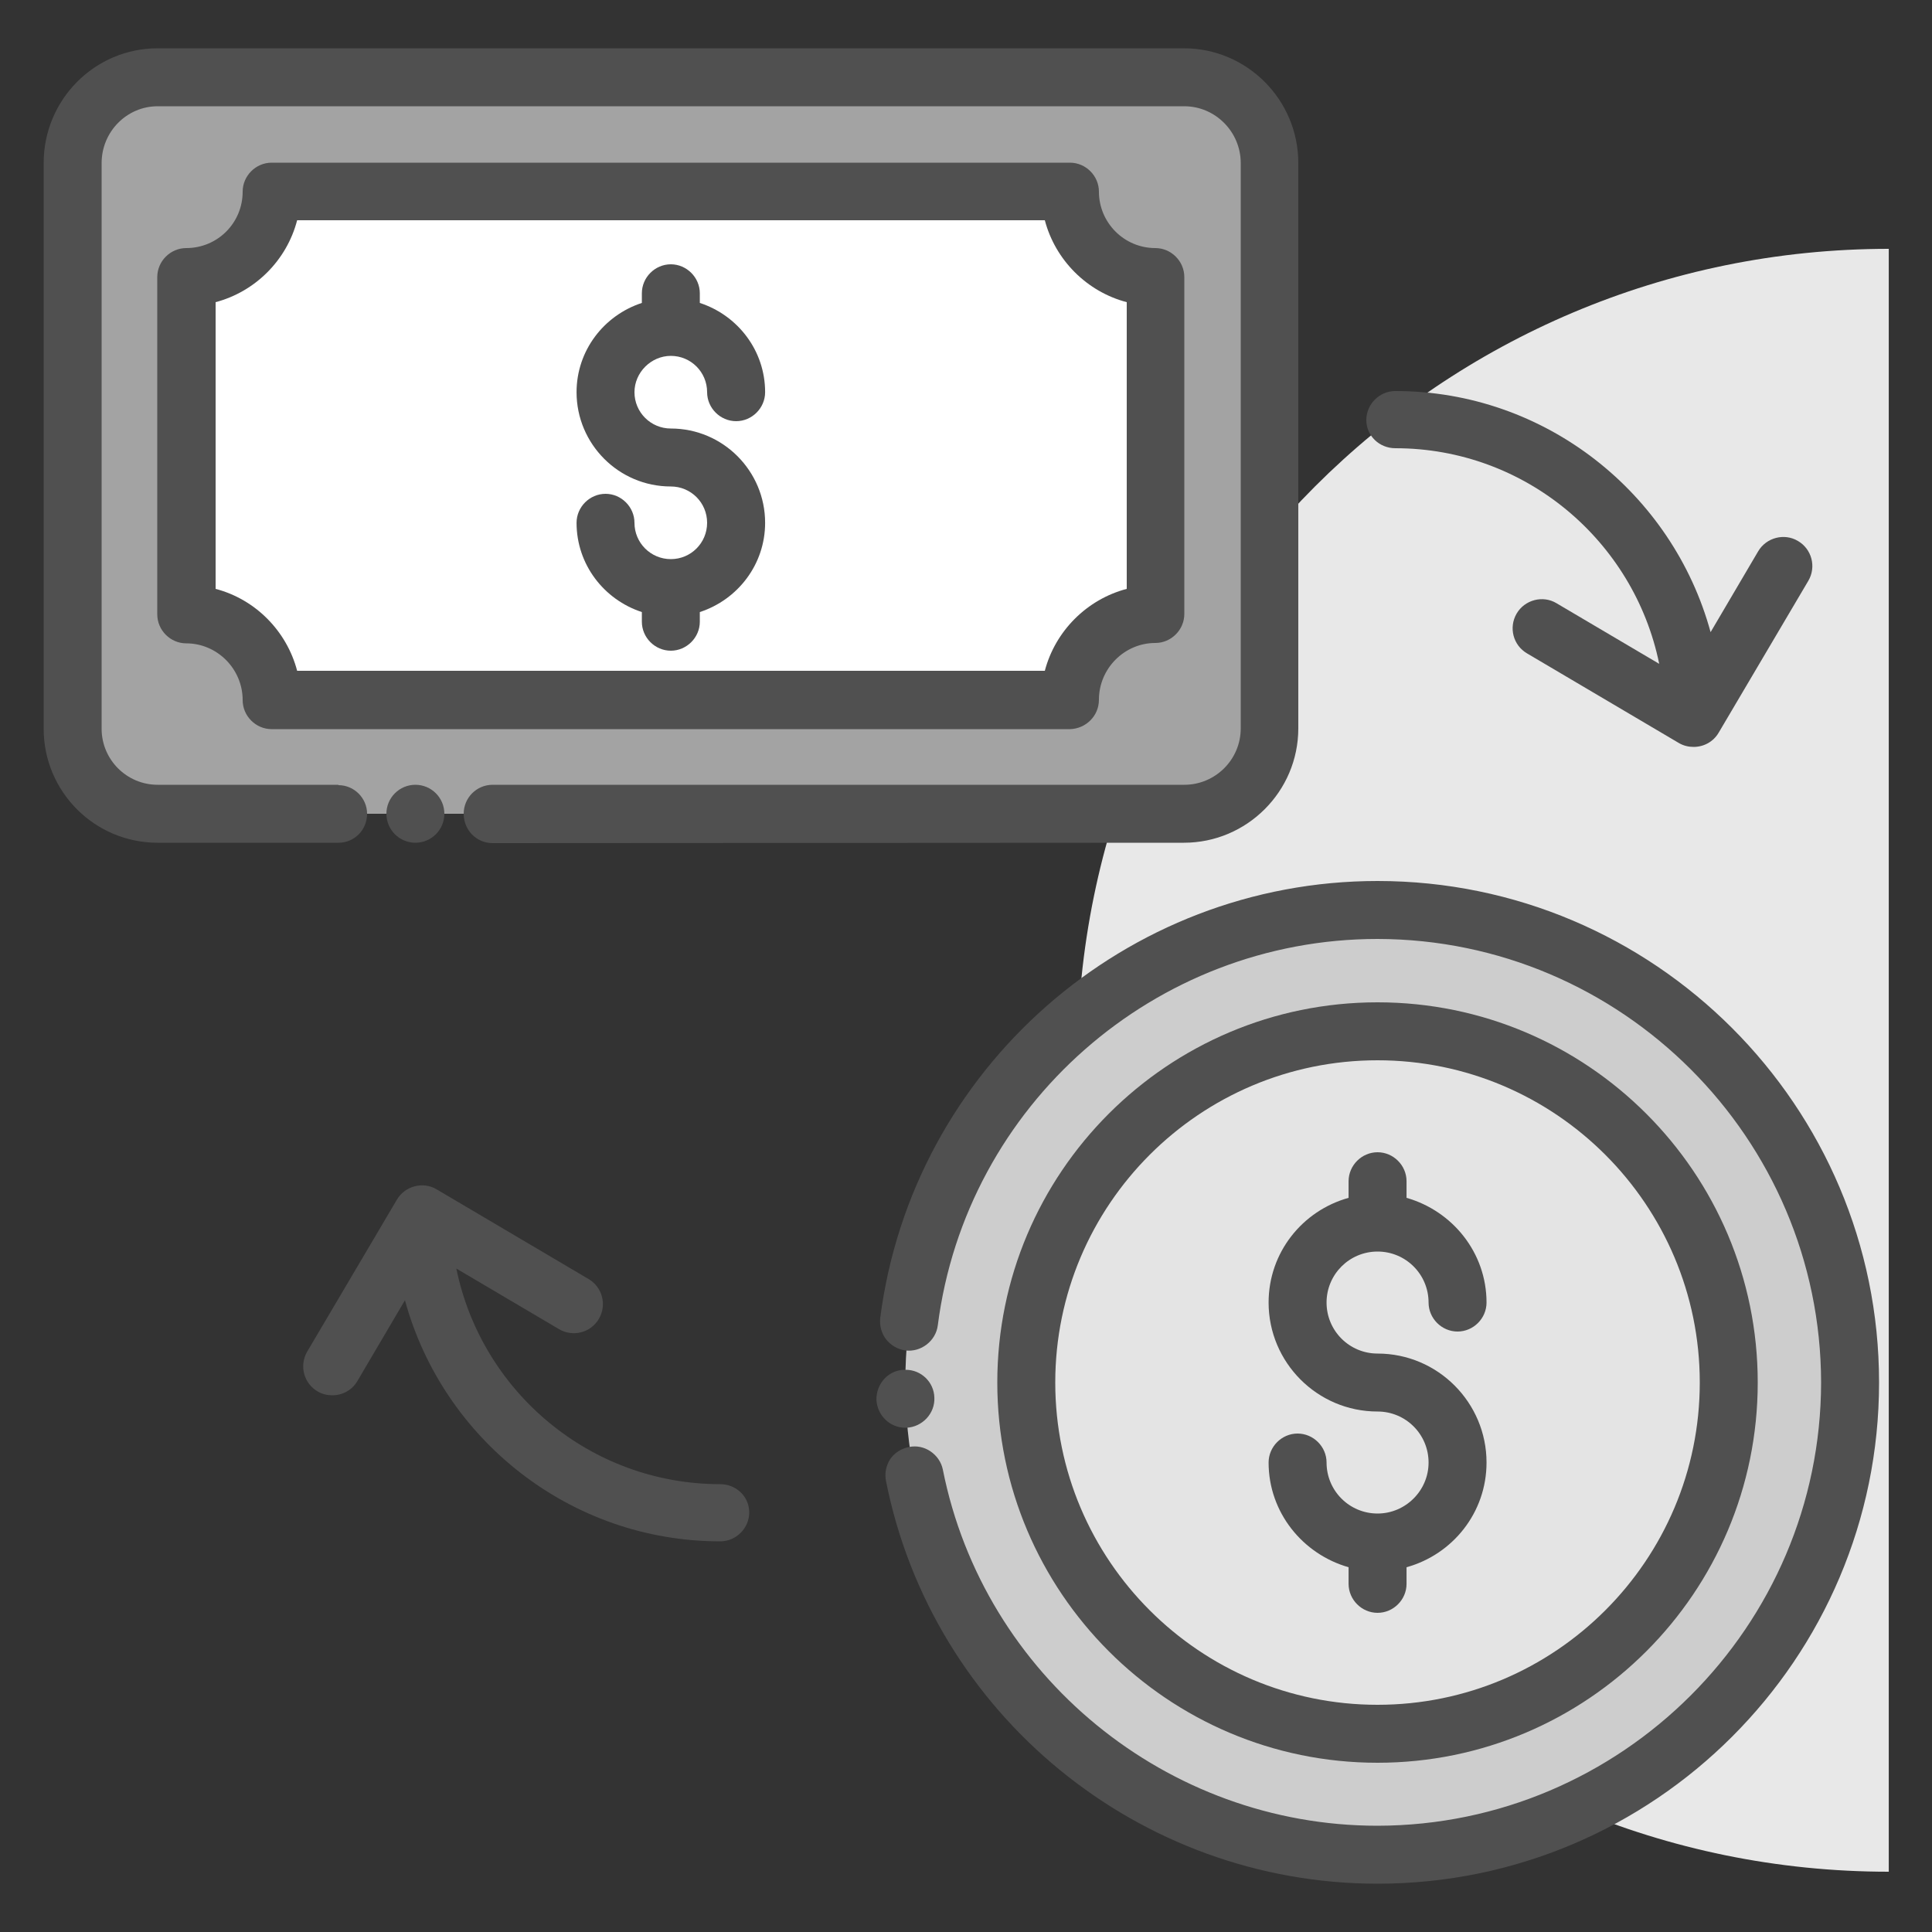 <svg width="40" height="40" viewBox="0 0 40 40" fill="none" xmlns="http://www.w3.org/2000/svg">
<rect x="0" y="0" width="40" height="40" fill="#333333" stroke="none"/>
<path d="M22.305 21.952C22.305 31.232 29.825 38.752 39.105 38.752V5.152C29.825 5.152 22.305 12.672 22.305 21.952Z" fill="#E8E8E8"/>
<path d="M28.52 38.4C33.919 38.4 38.296 34.023 38.296 28.624C38.296 23.224 33.919 18.848 28.52 18.848C23.121 18.848 18.744 23.224 18.744 28.624C18.744 34.023 23.121 38.4 28.52 38.4Z" fill="#CDCDCD"/>
<path d="M28.52 35.896C32.536 35.896 35.792 32.64 35.792 28.624C35.792 24.607 32.536 21.352 28.52 21.352C24.504 21.352 21.248 24.607 21.248 28.624C21.248 32.64 24.504 35.896 28.52 35.896Z" fill="#E4E4E4"/>
<path d="M26.288 3.376V15.08C26.288 16.056 25.496 16.848 24.52 16.848H3.264C2.288 16.848 1.496 16.056 1.496 15.08V3.376C1.496 2.392 2.296 1.6 3.264 1.6H24.512C25.488 1.6 26.288 2.4 26.288 3.376Z" fill="#A3A3A3"/>
<path d="M23.92 5.736V12.72C22.944 12.72 22.152 13.512 22.152 14.488H5.624C5.624 13.504 4.832 12.72 3.856 12.72V5.736C4.832 5.736 5.624 4.944 5.624 3.968H22.152C22.152 4.936 22.944 5.736 23.92 5.736Z" fill="white"/>
<path d="M28.52 18.24C23.312 18.24 18.888 22.128 18.224 27.288C18.208 27.448 18.248 27.6 18.344 27.728C18.448 27.856 18.584 27.936 18.744 27.96C19.072 28 19.376 27.76 19.416 27.44C20 22.88 23.912 19.44 28.52 19.44C33.576 19.448 37.696 23.568 37.704 28.624C37.696 33.672 33.576 37.792 28.52 37.8C24.16 37.8 20.368 34.696 19.52 30.424C19.456 30.112 19.136 29.888 18.816 29.96C18.656 29.992 18.52 30.08 18.432 30.208C18.344 30.344 18.312 30.504 18.344 30.664C19.304 35.496 23.584 39 28.52 39C34.248 39 38.904 34.344 38.904 28.624C38.904 22.896 34.248 18.24 28.52 18.24Z" fill="#505050"/>
<path d="M18.768 29.56C19.096 29.544 19.36 29.264 19.345 28.936C19.337 28.616 19.073 28.36 18.753 28.36H18.729C18.569 28.36 18.416 28.432 18.312 28.544C18.201 28.664 18.145 28.816 18.145 28.976C18.16 29.304 18.424 29.56 18.744 29.56C18.753 29.56 18.753 29.56 18.768 29.56Z" fill="#505050"/>
<path d="M28.52 36.496C32.864 36.496 36.392 32.968 36.392 28.624C36.392 24.28 32.864 20.752 28.52 20.752C24.176 20.752 20.648 24.28 20.648 28.624C20.648 32.96 24.176 36.496 28.52 36.496ZM28.52 21.952C32.2 21.952 35.192 24.944 35.192 28.624C35.192 32.304 32.2 35.296 28.52 35.296C24.84 35.296 21.848 32.304 21.848 28.624C21.848 24.944 24.84 21.952 28.52 21.952Z" fill="#505050"/>
<path d="M28.521 31.336C27.937 31.336 27.465 30.864 27.465 30.28C27.465 29.952 27.193 29.68 26.865 29.68C26.537 29.68 26.265 29.952 26.265 30.28C26.265 31.312 26.969 32.176 27.921 32.448V32.792C27.921 33.12 28.193 33.392 28.521 33.392C28.849 33.392 29.121 33.12 29.121 32.792V32.448C30.073 32.184 30.777 31.32 30.777 30.28C30.777 29.04 29.769 28.024 28.521 28.024C27.937 28.024 27.465 27.552 27.465 26.968C27.465 26.384 27.937 25.912 28.521 25.912C29.105 25.912 29.577 26.384 29.577 26.968C29.577 27.296 29.849 27.568 30.177 27.568C30.505 27.568 30.777 27.296 30.777 26.968C30.777 25.936 30.073 25.072 29.121 24.8V24.456C29.121 24.128 28.849 23.856 28.521 23.856C28.193 23.856 27.921 24.128 27.921 24.456V24.8C26.969 25.064 26.265 25.928 26.265 26.968C26.265 28.208 27.273 29.224 28.521 29.224C29.105 29.224 29.577 29.696 29.577 30.28C29.577 30.864 29.097 31.336 28.521 31.336Z" fill="#505050"/>
<path d="M13.889 7.368C14.305 7.368 14.64 7.704 14.64 8.12C14.64 8.448 14.912 8.72 15.241 8.72C15.569 8.72 15.841 8.448 15.841 8.12C15.841 7.256 15.273 6.528 14.489 6.272V6.072C14.489 5.744 14.216 5.472 13.889 5.472C13.56 5.472 13.289 5.744 13.289 6.072V6.272C12.505 6.528 11.937 7.256 11.937 8.12C11.937 9.192 12.809 10.072 13.889 10.072C14.305 10.072 14.64 10.408 14.64 10.824C14.64 11.24 14.305 11.576 13.889 11.576C13.473 11.576 13.136 11.24 13.136 10.824C13.136 10.496 12.864 10.224 12.537 10.224C12.209 10.224 11.937 10.496 11.937 10.824C11.937 11.688 12.505 12.416 13.289 12.672V12.872C13.289 13.2 13.56 13.472 13.889 13.472C14.216 13.472 14.489 13.2 14.489 12.872V12.672C15.273 12.416 15.841 11.688 15.841 10.824C15.841 9.752 14.969 8.872 13.889 8.872C13.473 8.872 13.136 8.536 13.136 8.12C13.136 7.712 13.48 7.368 13.889 7.368Z" fill="#505050"/>
<path d="M7.6 16.848C7.6 16.528 7.336 16.256 7.008 16.256C7.008 16.248 7 16.248 7 16.248H3.264C2.624 16.248 2.104 15.728 2.104 15.088V3.376C2.104 2.728 2.624 2.2 3.264 2.2H24.52C25.16 2.2 25.688 2.728 25.688 3.376V15.08C25.688 15.728 25.16 16.248 24.52 16.248H10.2C9.864 16.248 9.6 16.52 9.6 16.848C9.6 17.184 9.864 17.456 10.2 17.456L24.512 17.448C25.816 17.448 26.88 16.384 26.88 15.08V3.376C26.88 2.064 25.816 1 24.512 1H3.264C1.96 1 0.904 2.064 0.904 3.376V15.088C0.904 16.392 1.96 17.448 3.264 17.448H7.008C7.336 17.448 7.6 17.184 7.6 16.848Z" fill="#505050"/>
<path d="M8.6 17.448C8.931 17.448 9.2 17.179 9.2 16.848C9.2 16.517 8.931 16.248 8.6 16.248C8.269 16.248 8 16.517 8 16.848C8 17.179 8.269 17.448 8.6 17.448Z" fill="#505050"/>
<path d="M22.752 14.488C22.752 13.84 23.28 13.312 23.92 13.312C24.248 13.312 24.52 13.04 24.52 12.712V5.736C24.52 5.408 24.248 5.136 23.92 5.136C23.272 5.136 22.752 4.608 22.752 3.968C22.752 3.64 22.48 3.368 22.152 3.368H5.624C5.296 3.368 5.024 3.64 5.024 3.968C5.024 4.616 4.504 5.136 3.856 5.136C3.528 5.136 3.256 5.408 3.256 5.736V12.72C3.256 13.048 3.528 13.32 3.856 13.32C4.496 13.32 5.024 13.848 5.024 14.496C5.024 14.824 5.296 15.096 5.624 15.096H22.152C22.48 15.088 22.752 14.824 22.752 14.488ZM6.152 13.888C5.936 13.064 5.288 12.408 4.464 12.192V6.256C5.28 6.04 5.936 5.392 6.152 4.56H21.632C21.848 5.384 22.504 6.04 23.328 6.256V12.192C22.504 12.408 21.848 13.064 21.632 13.888H6.152Z" fill="#505050"/>
<path d="M28.888 9.28C31.584 9.28 33.832 11.2 34.352 13.744L32.224 12.488C31.944 12.32 31.568 12.416 31.4 12.704C31.232 12.992 31.328 13.36 31.616 13.528L34.76 15.384C34.856 15.44 34.96 15.464 35.064 15.464C35.272 15.464 35.472 15.36 35.584 15.168L37.44 12.024C37.608 11.736 37.512 11.368 37.224 11.2C36.944 11.032 36.568 11.128 36.4 11.416L35.416 13.088C34.632 10.216 32 8.096 28.888 8.096C28.56 8.096 28.288 8.368 28.288 8.696C28.288 9.024 28.56 9.28 28.888 9.28Z" fill="#505050"/>
<path d="M14.912 30.728C12.216 30.728 9.968 28.808 9.448 26.264L11.576 27.52C11.864 27.688 12.232 27.592 12.4 27.304C12.568 27.016 12.472 26.648 12.184 26.48L9.04 24.624C8.76 24.456 8.384 24.552 8.216 24.84L6.36 27.984C6.192 28.272 6.288 28.64 6.576 28.808C6.672 28.864 6.776 28.888 6.88 28.888C7.088 28.888 7.288 28.784 7.4 28.592L8.384 26.92C9.168 29.792 11.8 31.912 14.912 31.912C15.24 31.912 15.512 31.64 15.512 31.312C15.512 30.984 15.24 30.728 14.912 30.728Z" fill="#505050"/>
</svg>
